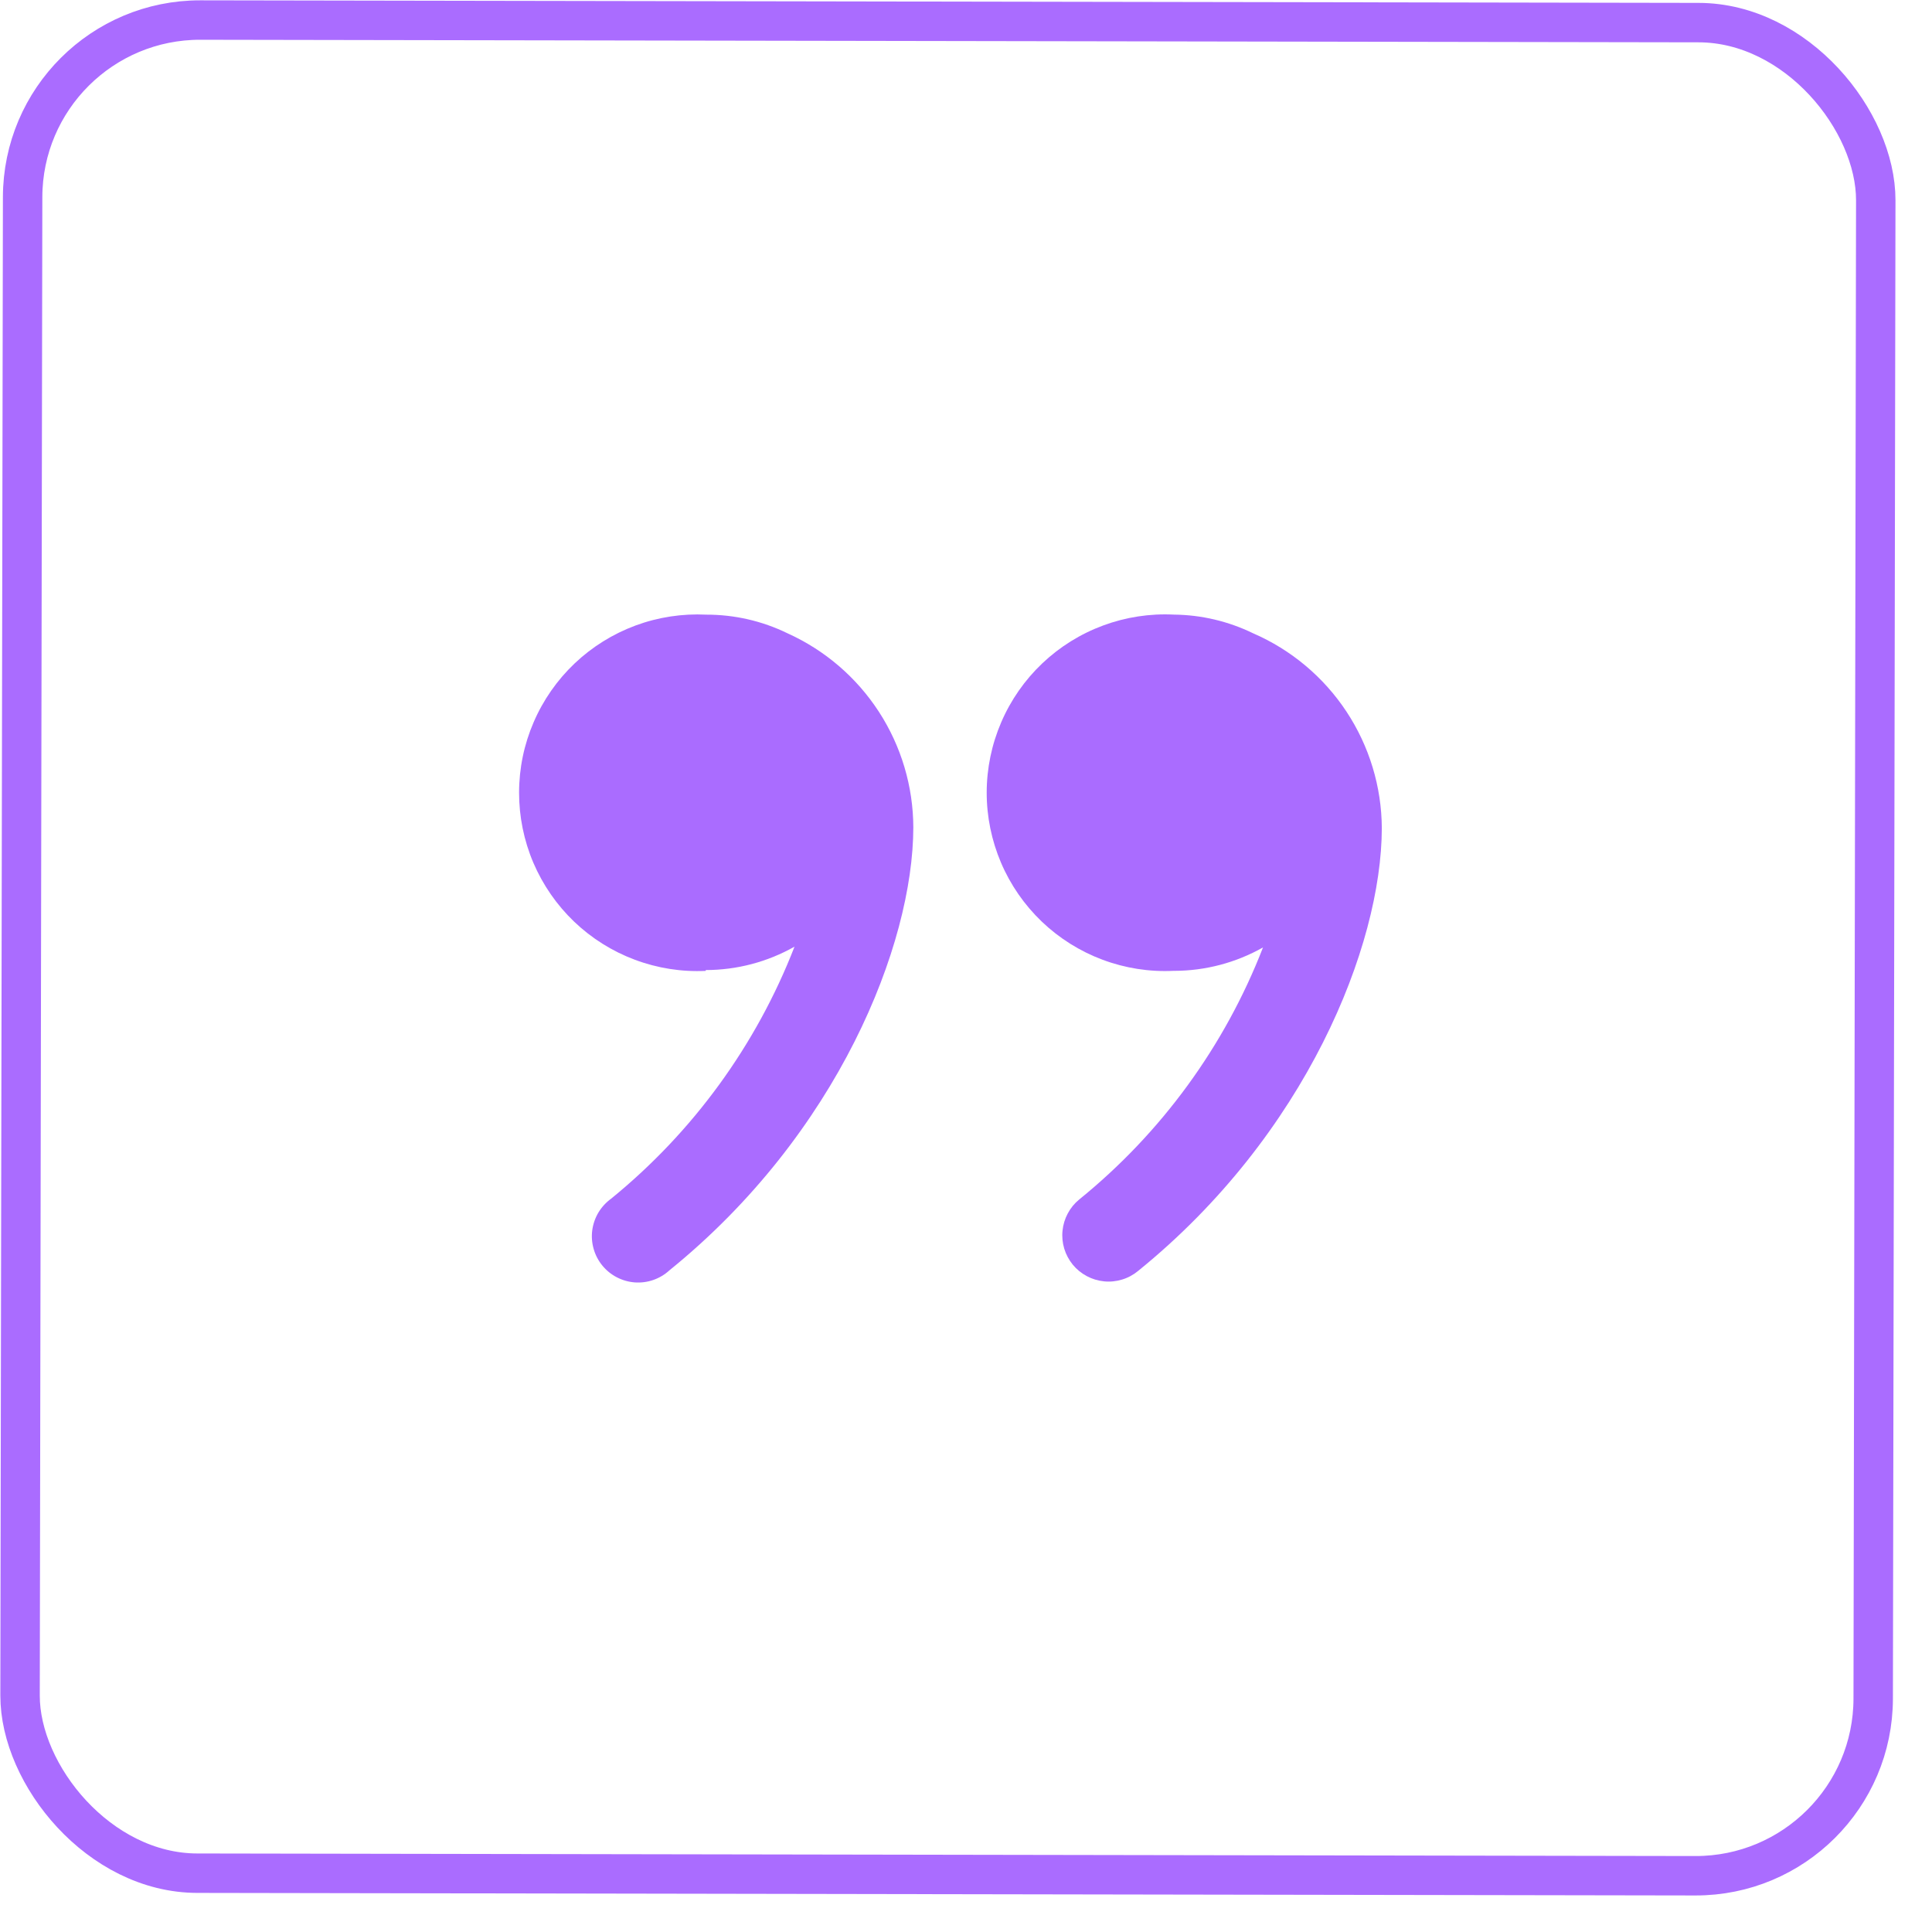 <svg width="49" height="49" viewBox="0 0 49 49" fill="none" xmlns="http://www.w3.org/2000/svg">
<path d="M29.781 24.623C30.57 24.622 31.346 24.417 32.033 24.029C31.062 26.53 29.455 28.733 27.371 30.422C27.252 30.519 27.153 30.64 27.081 30.776C27.008 30.912 26.963 31.061 26.948 31.214C26.932 31.368 26.948 31.523 26.992 31.67C27.037 31.818 27.111 31.955 27.208 32.075C27.306 32.194 27.427 32.293 27.563 32.365C27.699 32.438 27.848 32.483 28.001 32.498C28.155 32.514 28.31 32.498 28.457 32.453C28.605 32.409 28.742 32.335 28.861 32.237C33.134 28.778 35.041 23.981 35.046 21.005C35.041 19.953 34.729 18.925 34.149 18.047C33.569 17.169 32.745 16.479 31.78 16.061C31.155 15.757 30.47 15.595 29.775 15.588C29.164 15.557 28.552 15.651 27.978 15.864C27.404 16.076 26.878 16.404 26.434 16.825C25.99 17.247 25.636 17.754 25.394 18.317C25.152 18.879 25.026 19.485 25.025 20.098C25.024 20.71 25.148 21.316 25.388 21.88C25.628 22.443 25.98 22.951 26.423 23.375C26.866 23.798 27.39 24.127 27.963 24.341C28.537 24.556 29.148 24.652 29.76 24.623L29.781 24.623Z" fill="#AA6CFF"/>
<path d="M17.899 24.603C18.689 24.602 19.464 24.398 20.151 24.009C19.181 26.507 17.578 28.709 15.5 30.401C15.37 30.495 15.261 30.614 15.178 30.751C15.096 30.888 15.043 31.041 15.021 31.2C15 31.358 15.012 31.52 15.056 31.674C15.099 31.828 15.174 31.971 15.275 32.095C15.376 32.219 15.502 32.322 15.644 32.395C15.786 32.469 15.941 32.513 16.101 32.525C16.261 32.536 16.421 32.515 16.572 32.462C16.723 32.409 16.862 32.326 16.98 32.217C21.252 28.758 23.159 23.961 23.164 20.985C23.161 19.945 22.858 18.927 22.292 18.054C21.726 17.181 20.921 16.49 19.973 16.062C19.332 15.749 18.628 15.588 17.915 15.589C17.303 15.559 16.692 15.652 16.117 15.865C15.543 16.078 15.018 16.405 14.574 16.826C14.13 17.248 13.776 17.755 13.534 18.318C13.291 18.88 13.166 19.486 13.165 20.099C13.164 20.711 13.287 21.317 13.527 21.881C13.768 22.444 14.12 22.953 14.562 23.376C15.005 23.799 15.529 24.128 16.103 24.342C16.677 24.557 17.288 24.653 17.899 24.624L17.899 24.603Z" fill="#AA6CFF"/>
<rect x="47.501" y="47.581" width="47" height="47" rx="4.5" transform="rotate(-179.902 47.501 47.581)" stroke="#AA6CFF"/>
</svg>
